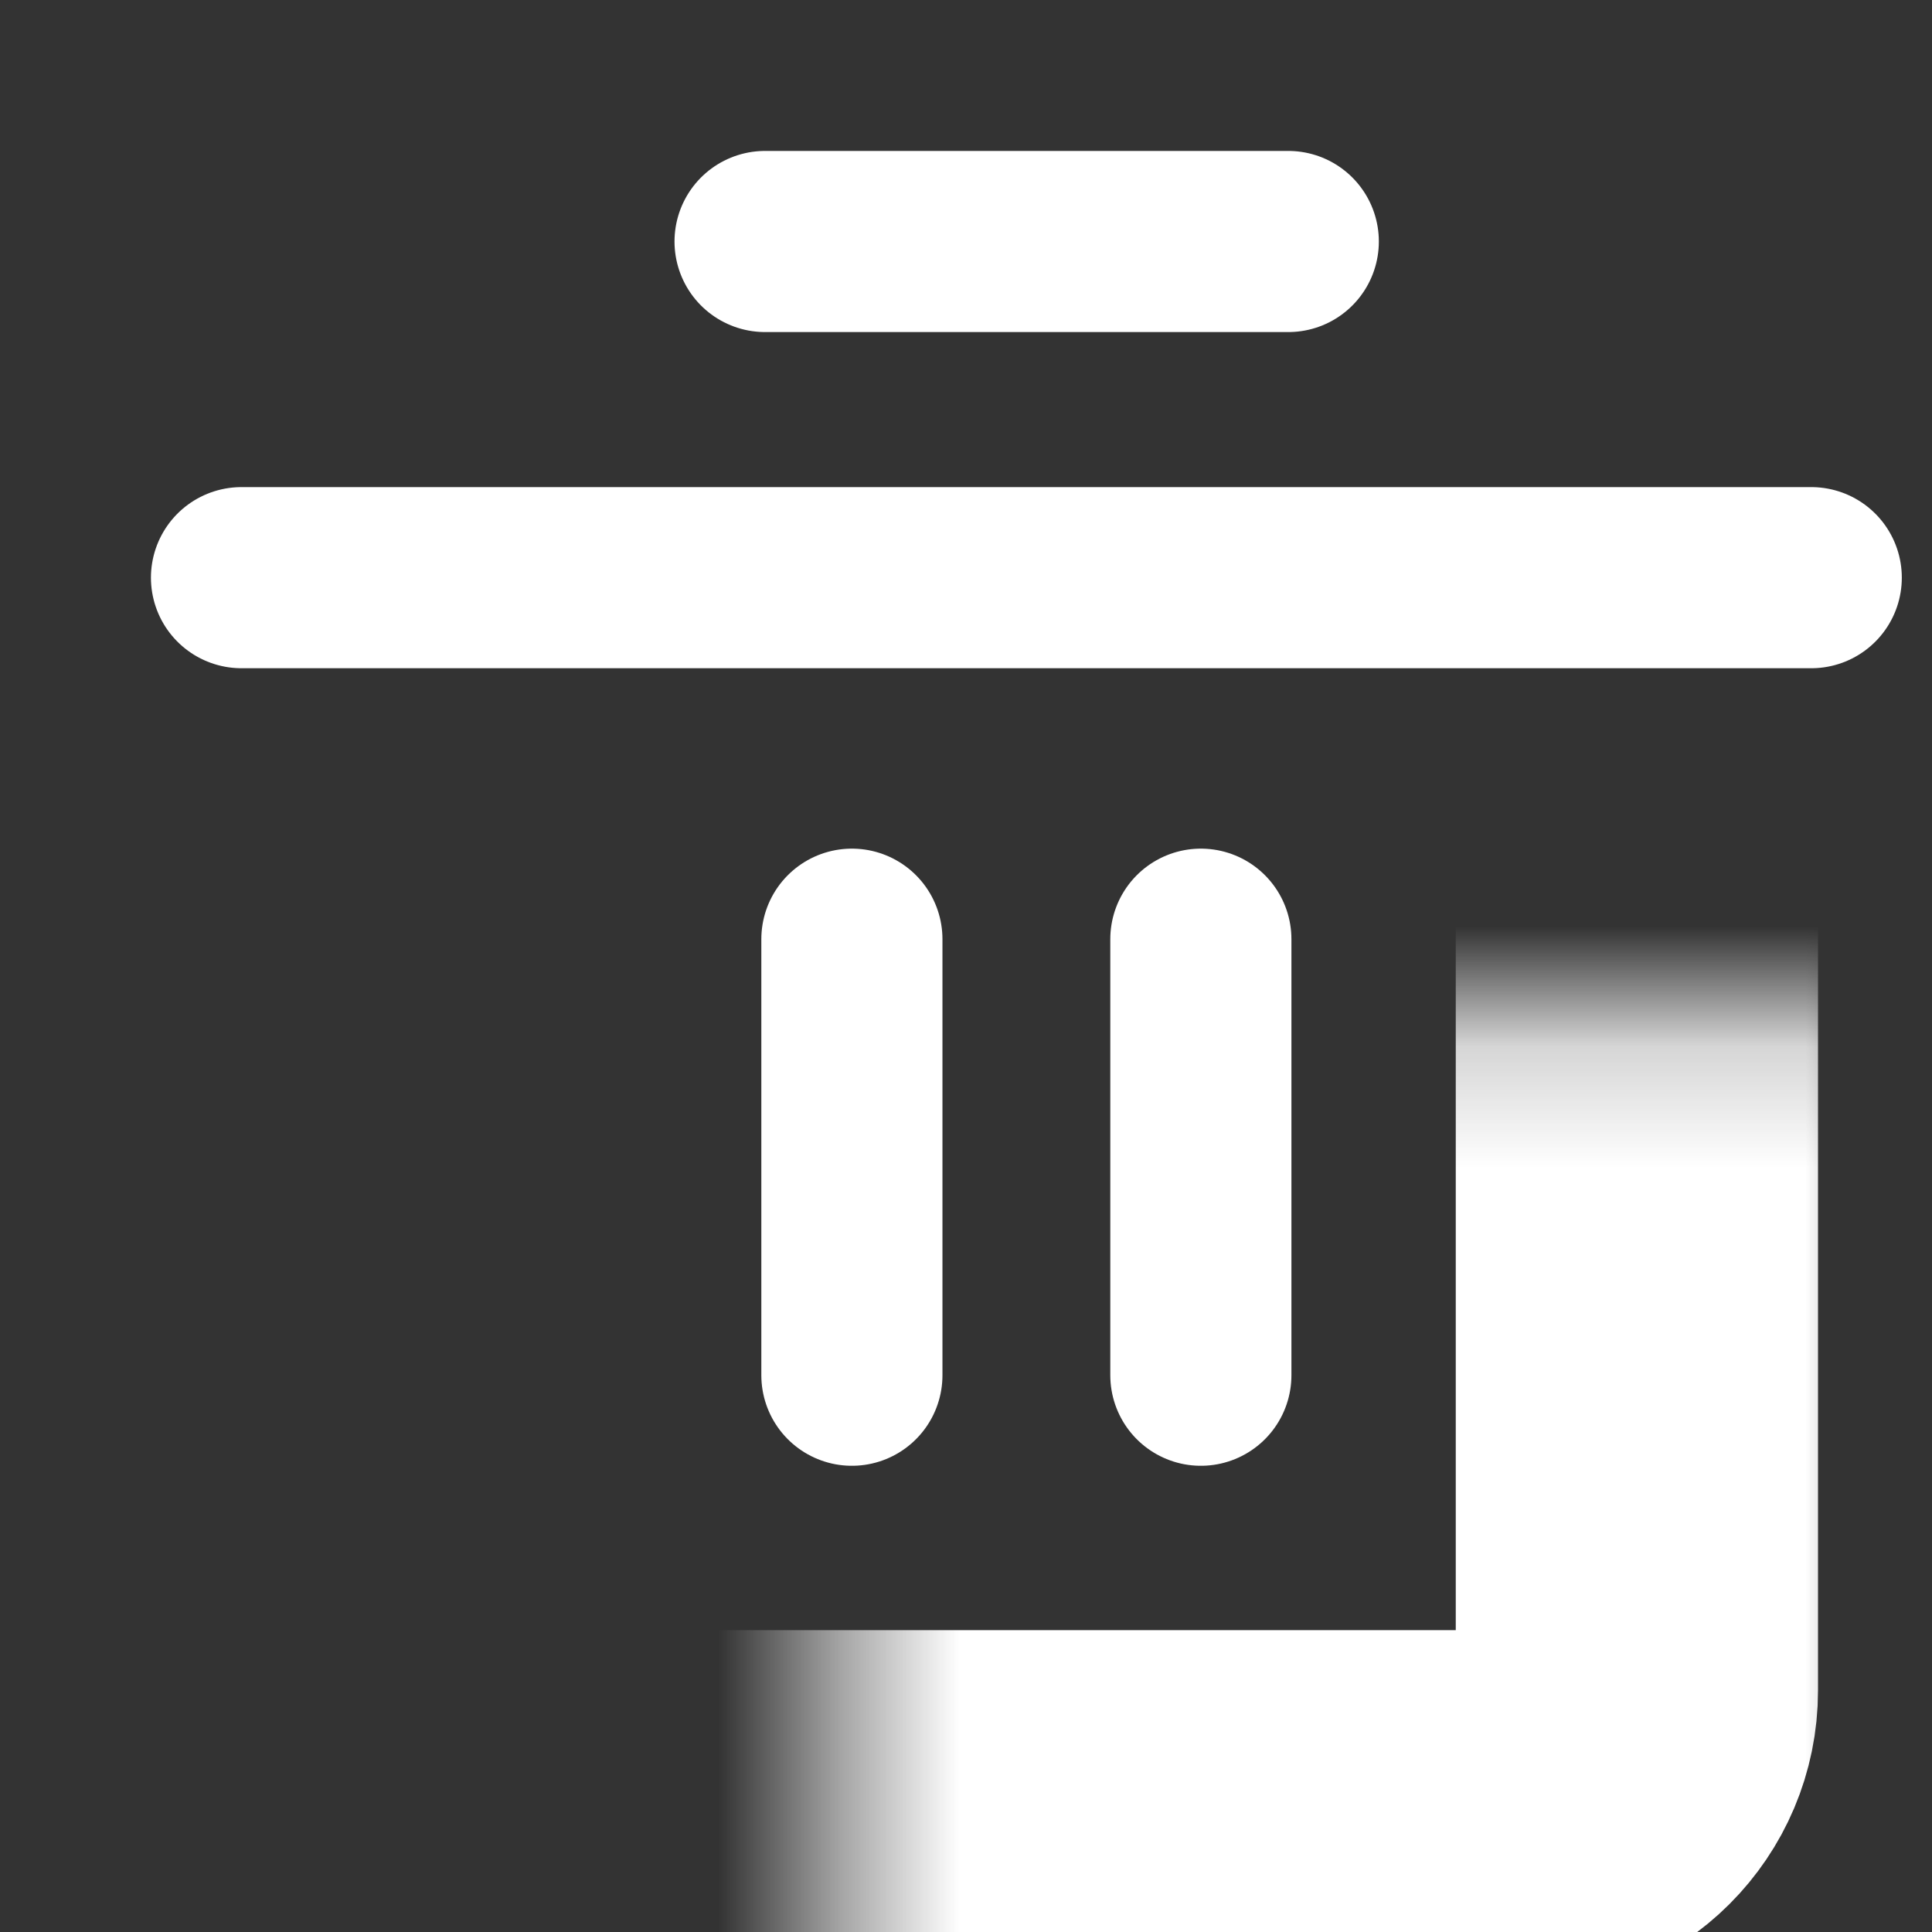 <svg width="16" height="16" viewBox="0 0 16 16" fill="none" xmlns="http://www.w3.org/2000/svg">
<rect x="0" y="0" width="16" height="16" fill="#333333" stroke="none"/>
<path d="M7.055 7.778V11.389" stroke="white" stroke-width="1.5" stroke-linecap="round"/>
<path d="M9.945 7.778V11.389" stroke="white" stroke-width="1.5" stroke-linecap="round"/>
<path d="M6.336 2L10.669 2" stroke="white" stroke-width="1.5" stroke-linecap="round"/>
<path d="M2 4.784L15 4.784" stroke="white" stroke-width="1.5" stroke-linecap="round"/>
<mask id="path-5-inside-1_1699_10327" fill="white">
<rect x="3.445" y="4.167" width="10.111" height="10.833" rx="1"/>
</mask>
<rect x="3.445" y="4.167" width="10.111" height="10.833" rx="1" stroke="white" stroke-width="3" mask="url(#path-5-inside-1_1699_10327)"/>
</svg>
